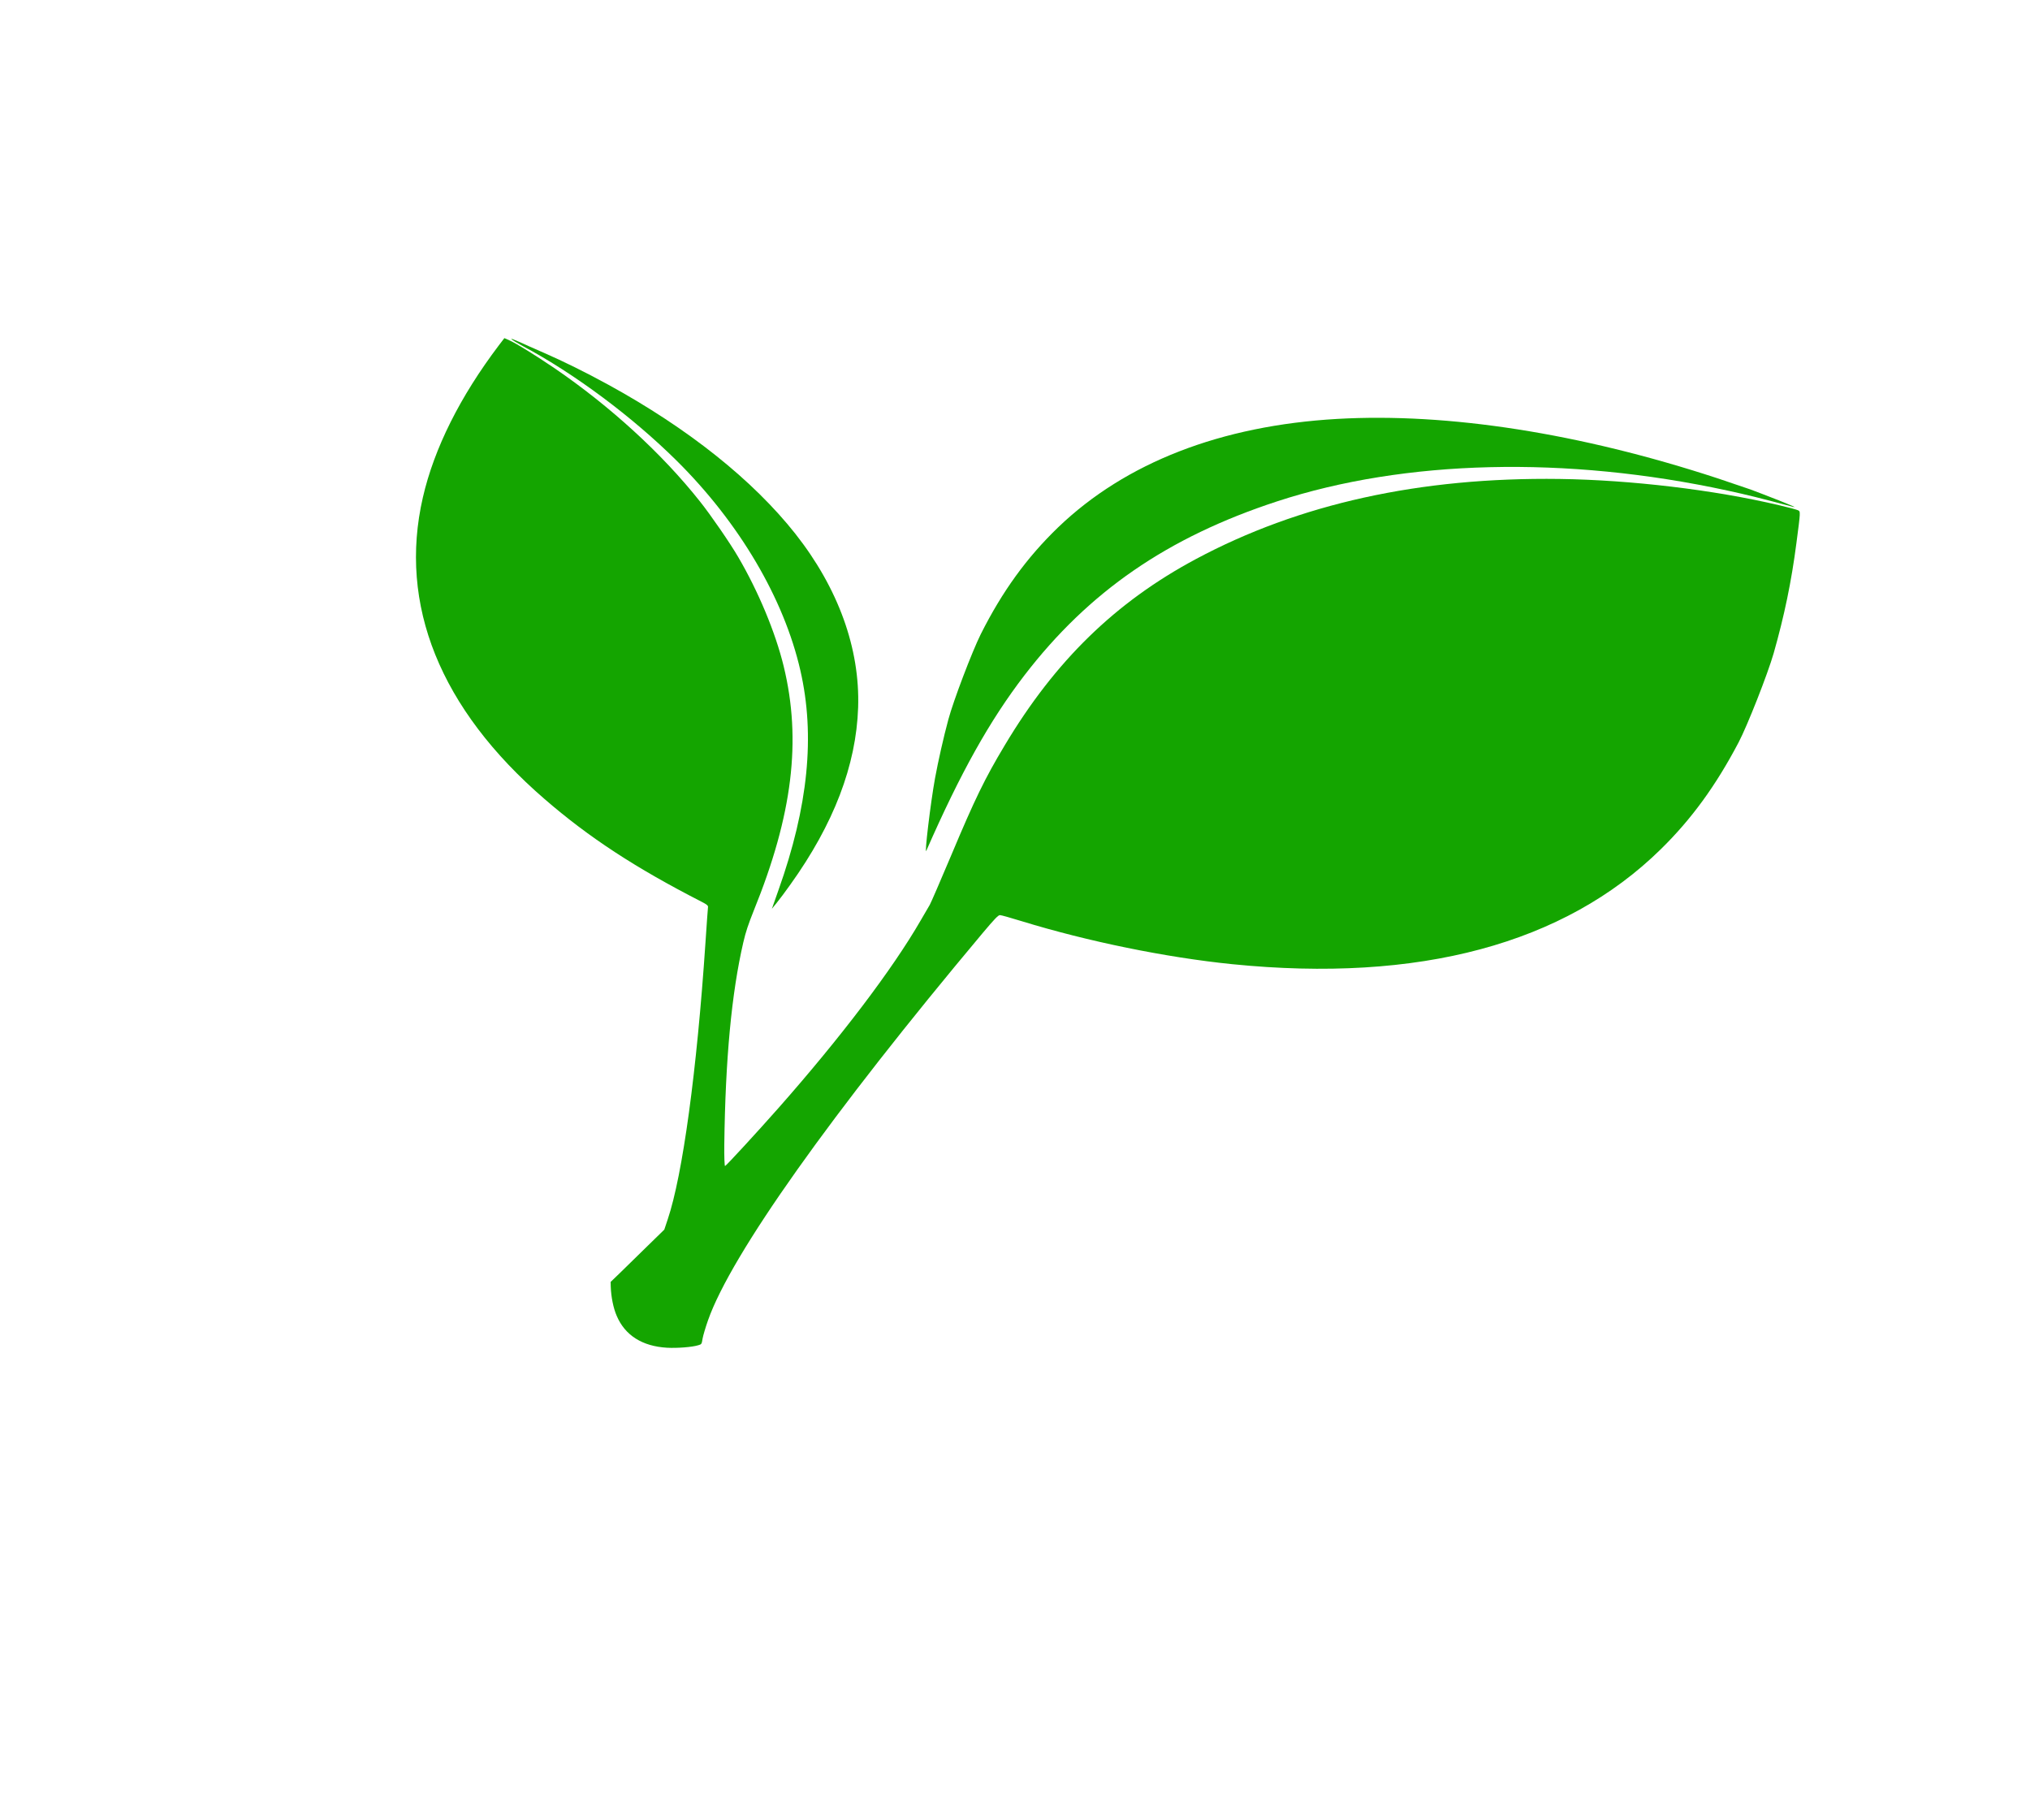 <svg width="58" height="52" viewBox="0 0 58 52" fill="none" xmlns="http://www.w3.org/2000/svg">
<path d="M50.007 13.98C49.87 13.932 49.449 13.789 49.074 13.664C45.144 12.375 41.374 11.786 38.206 11.967C34.885 12.158 32.165 13.212 30.238 15.059C29.338 15.926 28.639 16.888 28.021 18.118C27.775 18.612 27.238 20.02 27.094 20.561C26.959 21.059 26.804 21.748 26.715 22.232C26.586 22.941 26.407 24.444 26.466 24.303C27.444 22.073 28.277 20.584 29.269 19.292C31.11 16.897 33.359 15.347 36.484 14.324C40.138 13.127 44.751 13.016 49.353 14.013C49.945 14.142 50.236 14.214 51.204 14.472C51.356 14.513 51.268 14.472 50.831 14.297C50.515 14.174 50.145 14.029 50.007 13.98Z" fill="#14A500"/>
<path d="M50.825 14.431C48.966 13.992 46.6 13.711 44.561 13.682C40.57 13.629 37.119 14.391 34.164 15.973C31.87 17.201 30.145 18.882 28.708 21.289C28.137 22.24 27.848 22.837 27.185 24.416C26.874 25.154 26.594 25.799 26.565 25.848C26.536 25.896 26.417 26.099 26.303 26.297C25.499 27.69 24.013 29.647 22.236 31.659C21.638 32.336 20.758 33.292 20.716 33.31C20.701 33.317 20.69 33.043 20.694 32.7C20.725 30.253 20.902 28.368 21.238 26.918C21.308 26.617 21.379 26.407 21.538 26.008C22.645 23.279 22.905 21.149 22.391 19.033C22.156 18.067 21.668 16.896 21.093 15.915C20.866 15.523 20.305 14.709 20.001 14.328C18.919 12.961 17.431 11.602 15.84 10.516C15.276 10.135 14.771 9.822 14.557 9.724L14.411 9.659L14.253 9.865C13.146 11.327 12.404 12.808 12.082 14.21C11.376 17.274 12.573 20.247 15.558 22.825C16.831 23.927 18.153 24.791 20.047 25.761C20.189 25.833 20.231 25.869 20.229 25.906C20.224 25.936 20.192 26.395 20.156 26.929C19.91 30.596 19.503 33.57 19.078 34.832L18.98 35.126L18.485 35.609C18.214 35.875 17.87 36.213 17.721 36.356L17.447 36.62L17.45 36.755C17.46 37.047 17.523 37.367 17.622 37.593C17.86 38.148 18.351 38.458 19.056 38.5C19.351 38.516 19.776 38.483 19.95 38.429C20.047 38.401 20.048 38.398 20.074 38.238C20.089 38.152 20.159 37.914 20.231 37.711C20.889 35.842 23.748 31.814 28.072 26.659C28.411 26.256 28.52 26.141 28.57 26.142C28.606 26.141 28.887 26.222 29.197 26.317C31.074 26.893 33.315 27.352 35.203 27.543C40.541 28.08 44.693 26.968 47.452 24.259C48.329 23.399 49.024 22.444 49.674 21.208C49.928 20.724 50.506 19.253 50.676 18.662C50.98 17.592 51.183 16.618 51.326 15.515C51.446 14.597 51.446 14.613 51.369 14.575C51.331 14.557 51.088 14.492 50.825 14.431Z" fill="#14A500"/>
<path d="M14.614 9.69C14.639 9.716 14.782 9.801 14.933 9.884C16.417 10.674 18.069 11.908 19.34 13.167C21.125 14.939 22.398 17.099 22.867 19.15C23.295 21.013 23.093 23.04 22.24 25.433L22.054 25.961L22.199 25.782C22.279 25.684 22.451 25.454 22.582 25.269C23.821 23.54 24.463 21.864 24.518 20.212C24.574 18.527 23.951 16.804 22.725 15.249C21.513 13.716 19.666 12.242 17.375 10.987C16.754 10.647 16.09 10.318 15.55 10.083C15.291 9.97 14.963 9.826 14.824 9.761C14.67 9.693 14.587 9.663 14.614 9.69Z" fill="#14A500"/>
</svg>
